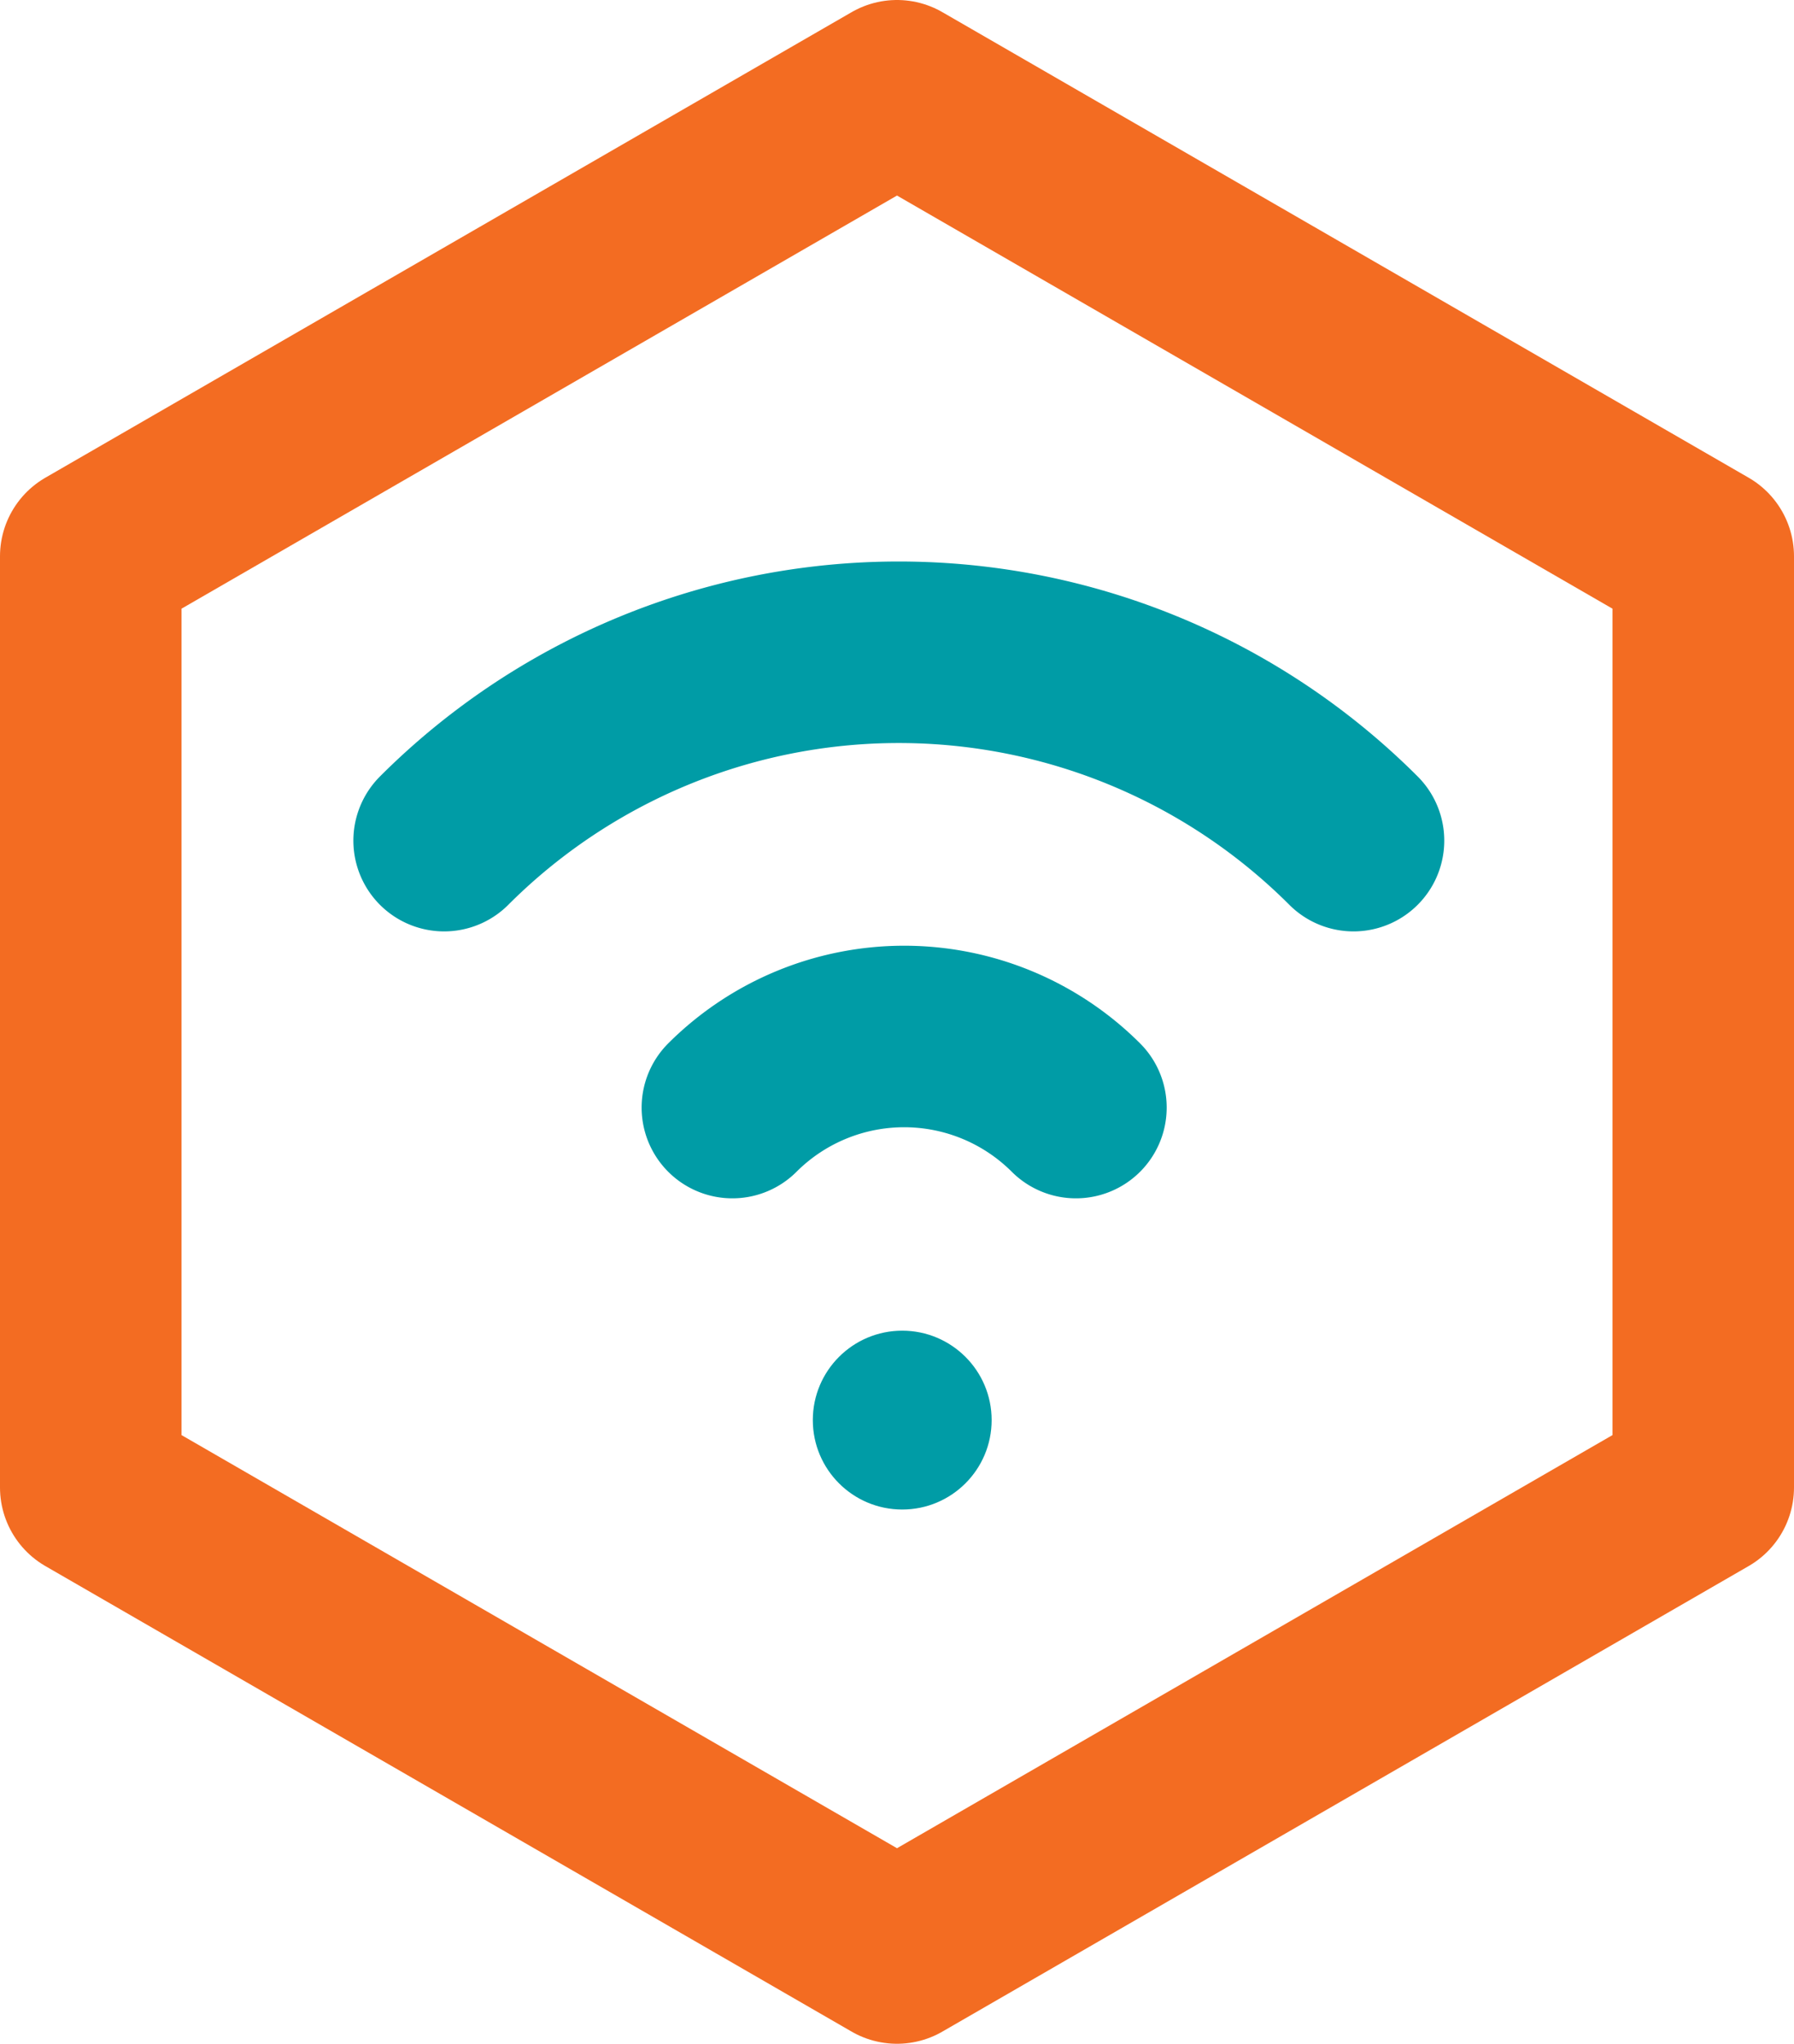 <svg id="Layer_1" data-name="Layer 1" xmlns="http://www.w3.org/2000/svg" viewBox="0 0 168.04 191.41"><defs><style>.cls-1,.cls-3{fill:none;stroke-width:17px;}.cls-1{stroke:#f36c22;}.cls-1,.cls-2,.cls-3{stroke-linecap:round;stroke-linejoin:round;}.cls-2{fill:#009ca6;stroke-width:0.75px;}.cls-2,.cls-3{stroke:#009ca6;}</style></defs><title>wifi</title><polygon class="cls-1" points="159.54 139.31 159.54 52.1 84.02 8.5 8.5 52.1 8.5 139.31 84.02 182.91 159.54 139.31"/><circle class="cls-2" cx="84.51" cy="133" r="8"/><path class="cls-3" d="M57.59,83.23a60.23,60.23,0,0,1,85.18,0" transform="translate(-15.99 -4.5)"/><path class="cls-3" d="M84.59,108.23a22.77,22.77,0,0,1,32.18,0" transform="translate(-15.99 -4.5)"/></svg>